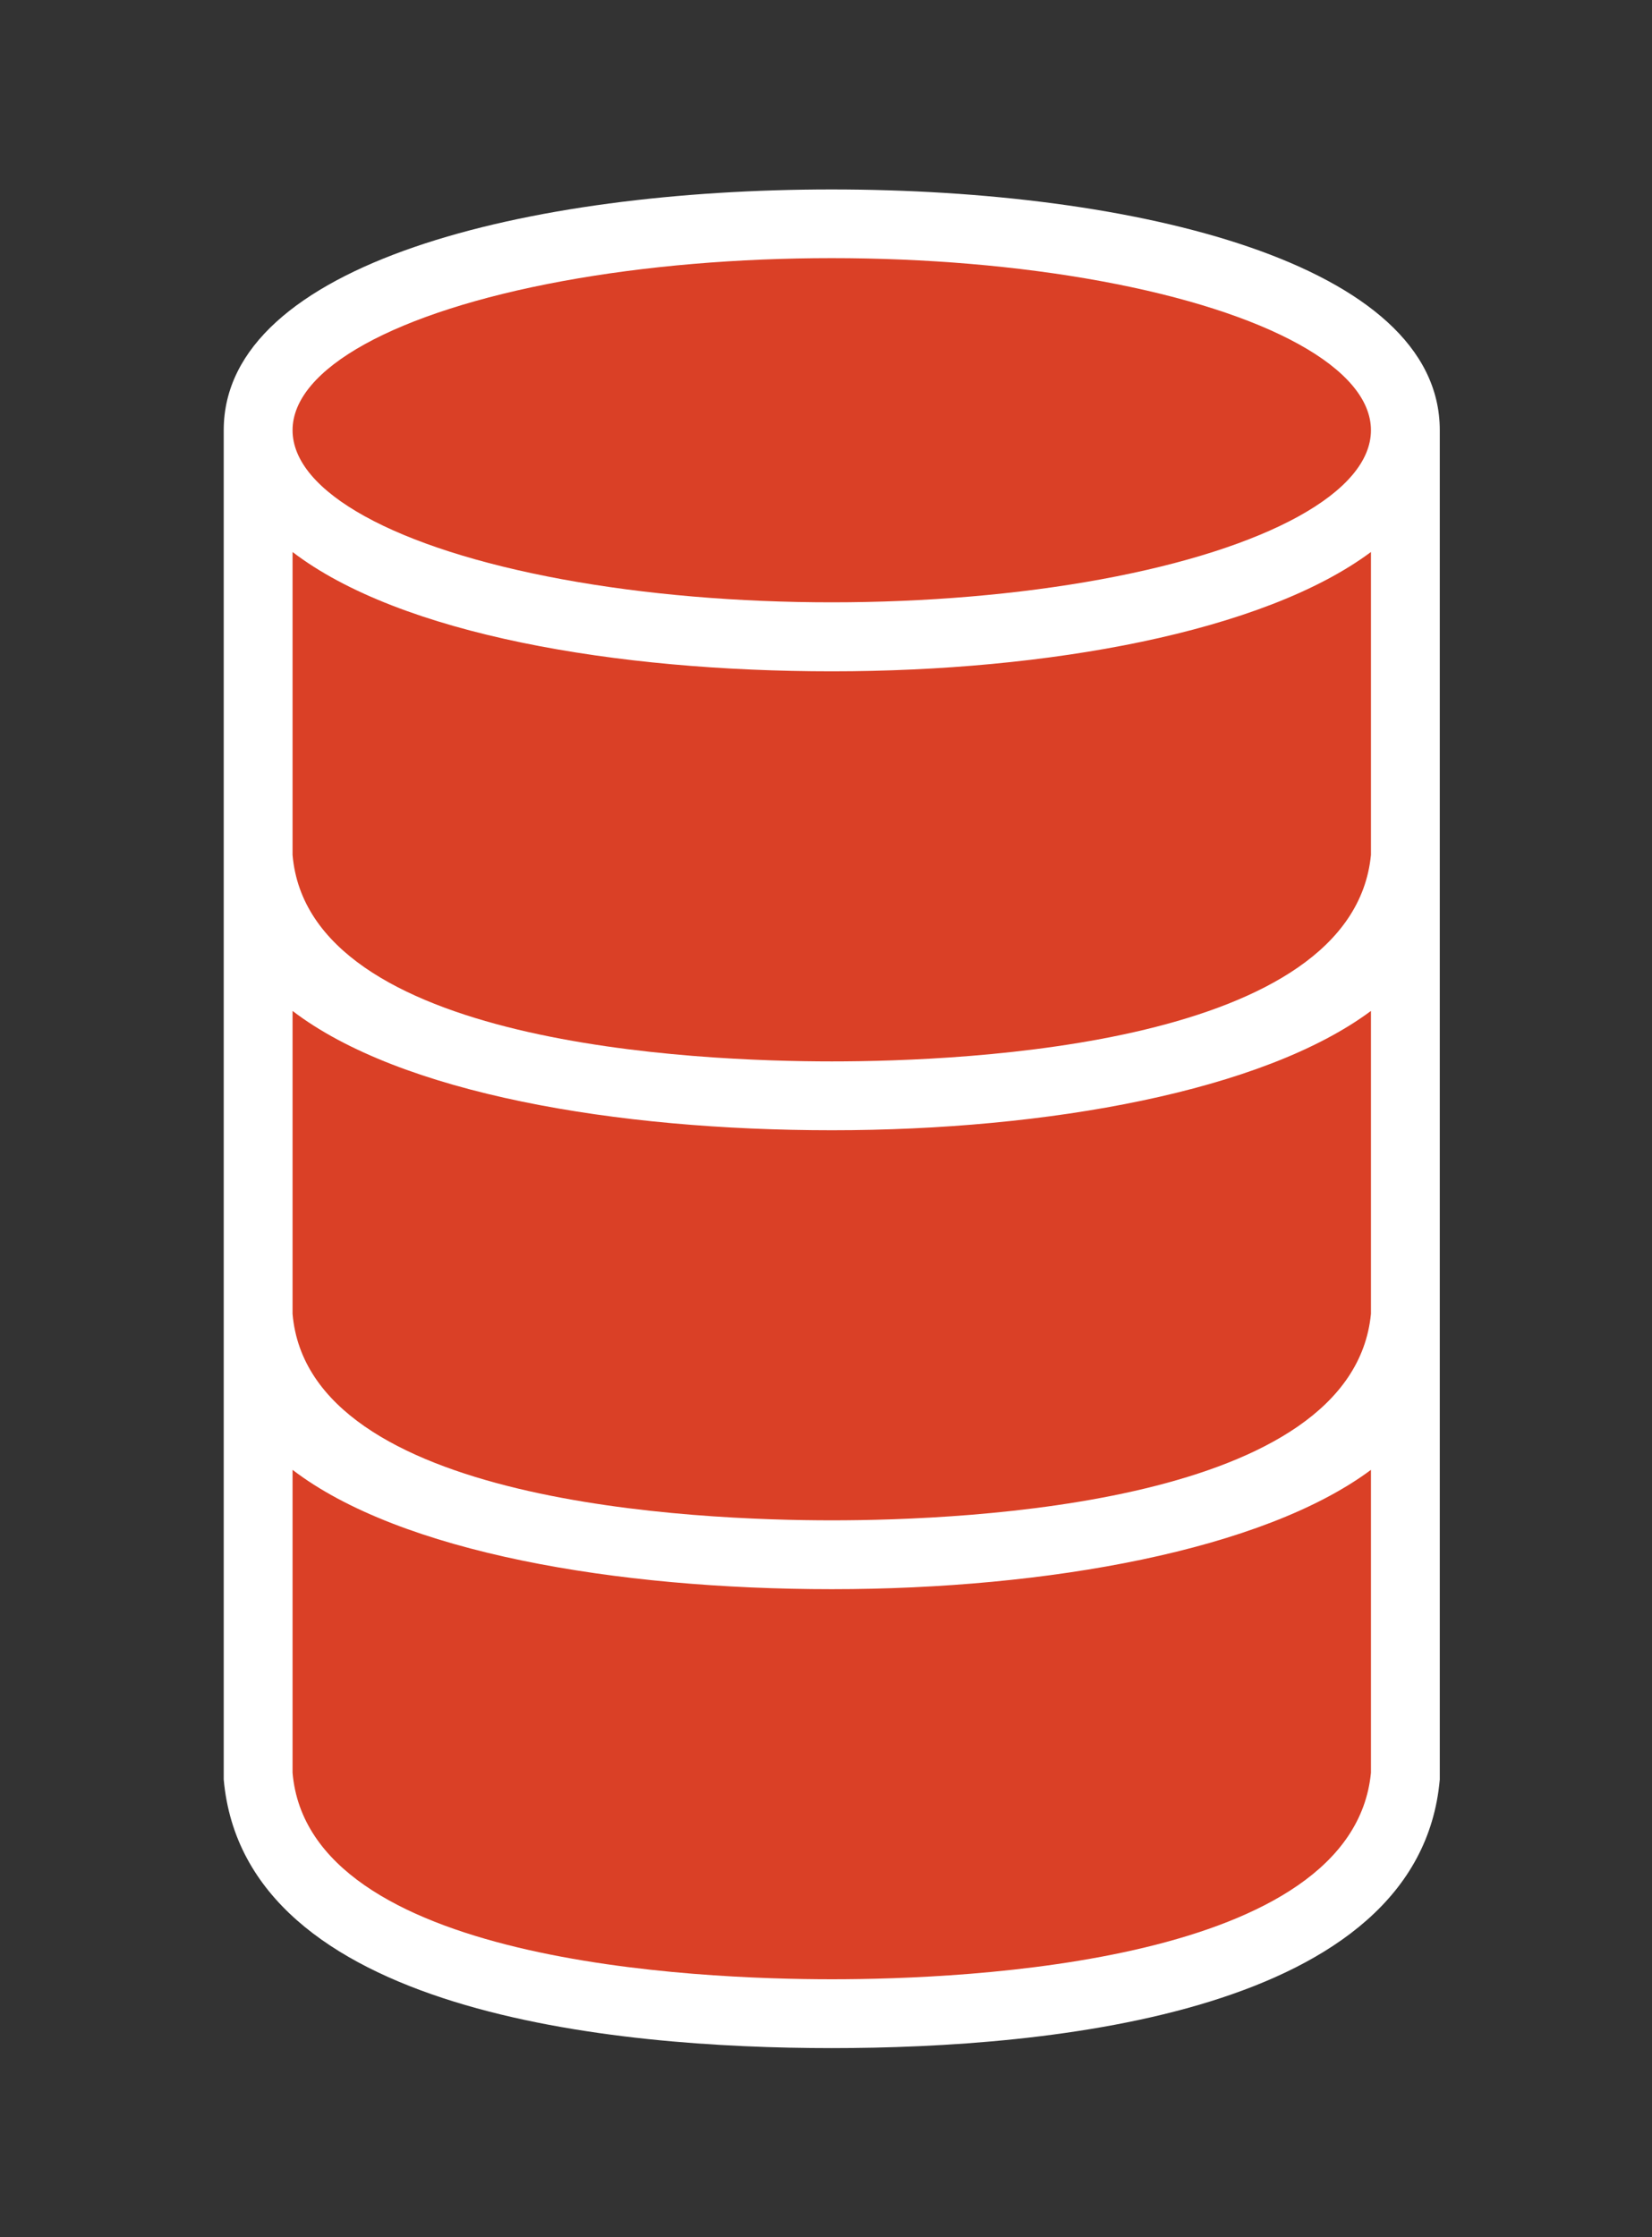 <svg xmlns="http://www.w3.org/2000/svg" xmlns:v="http://schemas.microsoft.com/visio/2003/SVGExtensions/" width="72" height="97.5" viewBox="0 0 54 73.125" color-interpolation-filters="sRGB" fill="none" fill-rule="evenodd" font-size="12" overflow="visible" stroke-linecap="square" stroke-miterlimit="3">
  <rect x="0" y="0" width="54" height="73.125" fill="#333333" stroke="none"/>
  <v:documentProperties v:langID="4108" v:metric="true" v:viewMarkup="false"/>
  <style>
    .st2{fill:#da4026;stroke:none;stroke-linecap:butt;stroke-width:.75}
  </style>
  <g v:mID="0" v:index="1" v:groupContext="foregroundPage">
    <v:pageProperties v:drawingScale=".039" v:pageScale=".039" v:drawingUnits="24" v:shadowOffsetX="8.504" v:shadowOffsetY="-8.504"/>
    <v:layer v:name="symbols" v:index="0"/>
    <g id="group450-1" transform="translate(7.313 -6.188)" v:mID="450" v:groupContext="group" v:layerMember="0">
      <g id="group451-2" v:mID="451" v:groupContext="group" v:layerMember="0">
        <g id="shape452-3" v:mID="452" v:groupContext="shape" v:layerMember="0">
          <path d="M39.75 21.75v-1.5c0-5.47-9.97-7.87-19.88-7.87C9.98 12.38 0 14.78 0 20.25v44.1c.68 7.65 12.75 8.78 19.87 8.78 7.13 0 19.21-1.13 19.88-8.78v-42.6z" fill="#fff" stroke-linecap="butt" stroke-width=".75"/>
        </g>
        <g id="shape453-5" v:mID="453" v:groupContext="shape" v:layerMember="0" transform="translate(2.25 -2.25)">
          <path d="M17.63 60.38c-7.05 0-14.1-1.2-17.63-3.9v9.9c.53 6.22 13.2 6.75 17.63 6.75 4.42 0 17.02-.53 17.62-6.75v-9.9c-3.52 2.62-10.57 3.9-17.62 3.9z" class="st2"/>
        </g>
        <g id="shape454-7" v:mID="454" v:groupContext="shape" v:layerMember="0" transform="translate(2.25 -17.25)">
          <path d="M17.63 60.38c-7.05 0-14.1-1.2-17.63-3.9v9.9c.53 6.22 13.2 6.75 17.63 6.75 4.42 0 17.02-.53 17.62-6.75v-9.9c-3.52 2.62-10.57 3.9-17.62 3.9z" class="st2"/>
        </g>
        <g id="shape455-9" v:mID="455" v:groupContext="shape" v:layerMember="0" transform="translate(2.25 -32.25)">
          <path d="M17.63 60.38c-7.05 0-14.1-1.2-17.63-3.9v9.9c.53 6.22 13.2 6.75 17.63 6.75 4.42 0 17.02-.53 17.62-6.75v-9.9c-3.52 2.62-10.57 3.9-17.62 3.9z" class="st2"/>
        </g>
        <g id="shape456-11" v:mID="456" v:groupContext="shape" v:layerMember="0" transform="translate(2.25 -47.25)">
          <ellipse cx="17.625" cy="67.5" rx="17.625" ry="5.625" class="st2"/>
        </g>
      </g>
    </g>
  </g>
</svg>
